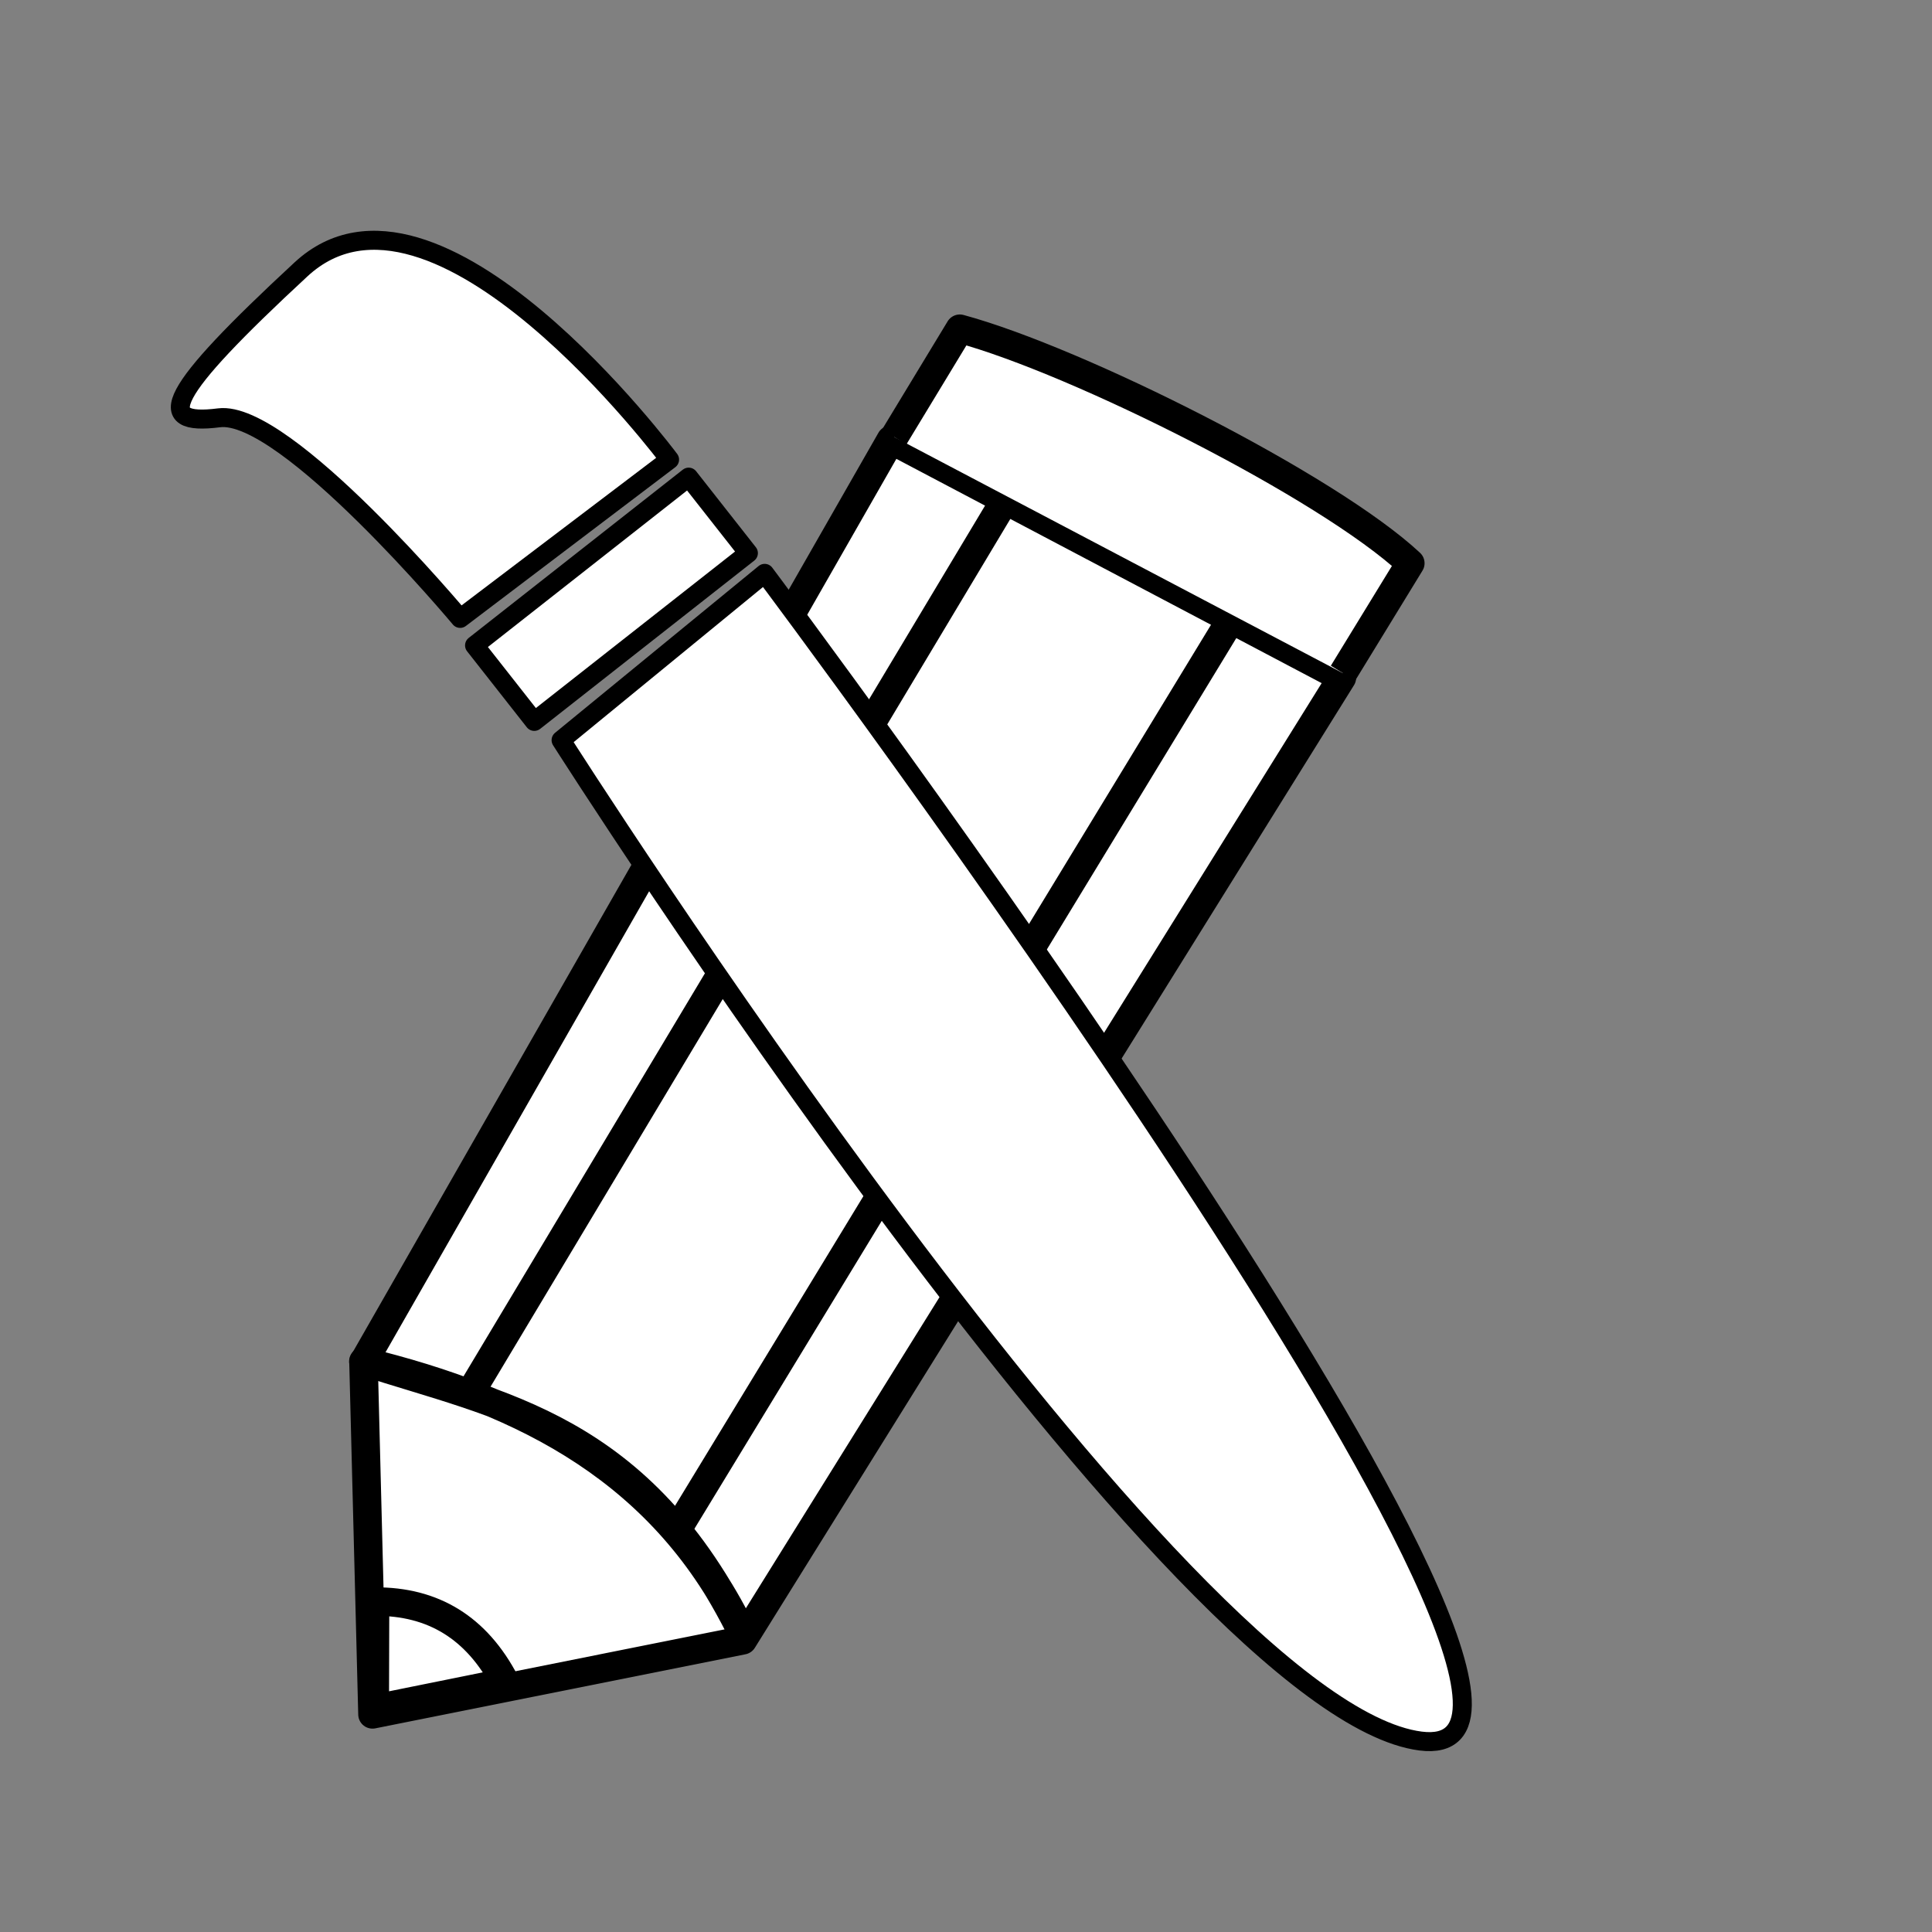 <?xml version="1.0" encoding="UTF-8" standalone="no"?>
<!-- Created with Inkscape (http://www.inkscape.org/) -->

<svg
   width="256"
   height="256"
   viewBox="0 0 67.733 67.733"
   version="1.1"
   id="svg1"
   inkscape:version="1.3.2 (091e20e, 2023-11-25, custom)"
   sodipodi:docname="crossed-art-tools.svg"
   inkscape:export-filename="crossed-art-tools.png"
   inkscape:export-xdpi="96"
   inkscape:export-ydpi="96"
   xmlns:inkscape="http://www.inkscape.org/namespaces/inkscape"
   xmlns:sodipodi="http://sodipodi.sourceforge.net/DTD/sodipodi-0.dtd"
   xmlns="http://www.w3.org/2000/svg"
   xmlns:svg="http://www.w3.org/2000/svg">
  <rect x="0" y="0" width="67.733" height="67.733" fill="#808080" stroke="none"/>
  <sodipodi:namedview
     id="namedview1"
     pagecolor="#505050"
     bordercolor="#eeeeee"
     borderopacity="1"
     inkscape:showpageshadow="0"
     inkscape:pageopacity="0"
     inkscape:pagecheckerboard="0"
     inkscape:deskcolor="#505050"
     inkscape:document-units="mm"
     inkscape:zoom="3.3632812"
     inkscape:cx="89.347271"
     inkscape:cy="155.9489"
     inkscape:window-width="1920"
     inkscape:window-height="1057"
     inkscape:window-x="-8"
     inkscape:window-y="-8"
     inkscape:window-maximized="1"
     inkscape:current-layer="g4" />
  <defs
     id="defs1" />
  <g
     inkscape:label="Layer 1"
     inkscape:groupmode="layer"
     id="layer1">
    <g
       id="g4">
      <path
         style="fill:#ffffff;stroke:#000000;stroke-width:1;stroke-linejoin:round;stroke-dasharray:none"
         d="M 31.231,15.419 12.744,47.752 13.059,60.103 26.039,57.506 47.044,23.758 Z"
         id="path1"
         sodipodi:nodetypes="cccccc" />
      <path
         style="fill:#ffffff;stroke:#000000;stroke-width:1;stroke-linejoin:round;stroke-dasharray:none"
         d="m 31.349,15.321 2.301,-3.796 c 4.142,1.121 12.913,5.535 15.793,8.221 l -2.36,3.855"
         id="path2"
         sodipodi:nodetypes="cccc" />
      <path
         style="fill:#ffffff;stroke:#000000;stroke-width:1;stroke-linejoin:round;stroke-dasharray:none"
         d="m 12.739,47.728 c 4.769,1.557 9.711,2.249 13.323,9.596 -2.714,-5.713 -7.636,-8.212 -13.323,-9.596 z"
         id="path3"
         sodipodi:nodetypes="ccc" />
      <path
         style="fill:#ffffff;fill-opacity:1;stroke:#000000;stroke-width:1;stroke-linejoin:round;stroke-dasharray:none"
         d="m 13.138,59.906 0.01,-3.756 c 2.037,-0.014 3.565,0.917 4.563,2.832 z"
         id="path4"
         sodipodi:nodetypes="cccc" />
      <path
         style="fill:#ffffff;fill-opacity:1;stroke:#000000;stroke-width:1;stroke-linejoin:round;stroke-dasharray:none"
         d="M 35.086,17.779 16.52,48.774"
         id="path7"
         sodipodi:nodetypes="cc" />
      <path
         style="fill:#ffffff;fill-opacity:1;stroke:#000000;stroke-width:1;stroke-linejoin:round;stroke-dasharray:none"
         d="M 43.11,21.791 23.679,53.73"
         id="path8"
         sodipodi:nodetypes="cc" />
    </g>
    <g
       id="g6"
       transform="matrix(1.26,0,0,1.26,-3.523,-7.852)"
       style="fill:#ffffff;fill-opacity:1">
      <path
         style="fill:#ffffff;fill-opacity:1;stroke:#000000;stroke-width:0.529;stroke-linejoin:round"
         d="m 18.408,26.826 c 0,0 17.15,26.983 23.915,27.849 6.765,0.865 -18.251,-32.49 -18.251,-32.49 z"
         id="path5" />
      <rect
         style="fill:#ffffff;fill-opacity:1;stroke:#000000;stroke-width:0.529;stroke-linejoin:round"
         id="rect5"
         width="7.577"
         height="2.689"
         x="-2.367"
         y="28.906"
         transform="rotate(-38.164)" />
      <path
         style="fill:#ffffff;fill-opacity:1;stroke:#000000;stroke-width:0.529;stroke-linejoin:round"
         d="m 21.426,19.02 c 0,0 -6.518,-8.754 -10.255,-5.293 -3.737,3.461 -4.13,4.366 -2.281,4.13 1.849,-0.236 6.709,5.581 6.709,5.581 z"
         id="path6"
         sodipodi:nodetypes="csscc" />
    </g>
  </g>
</svg>
